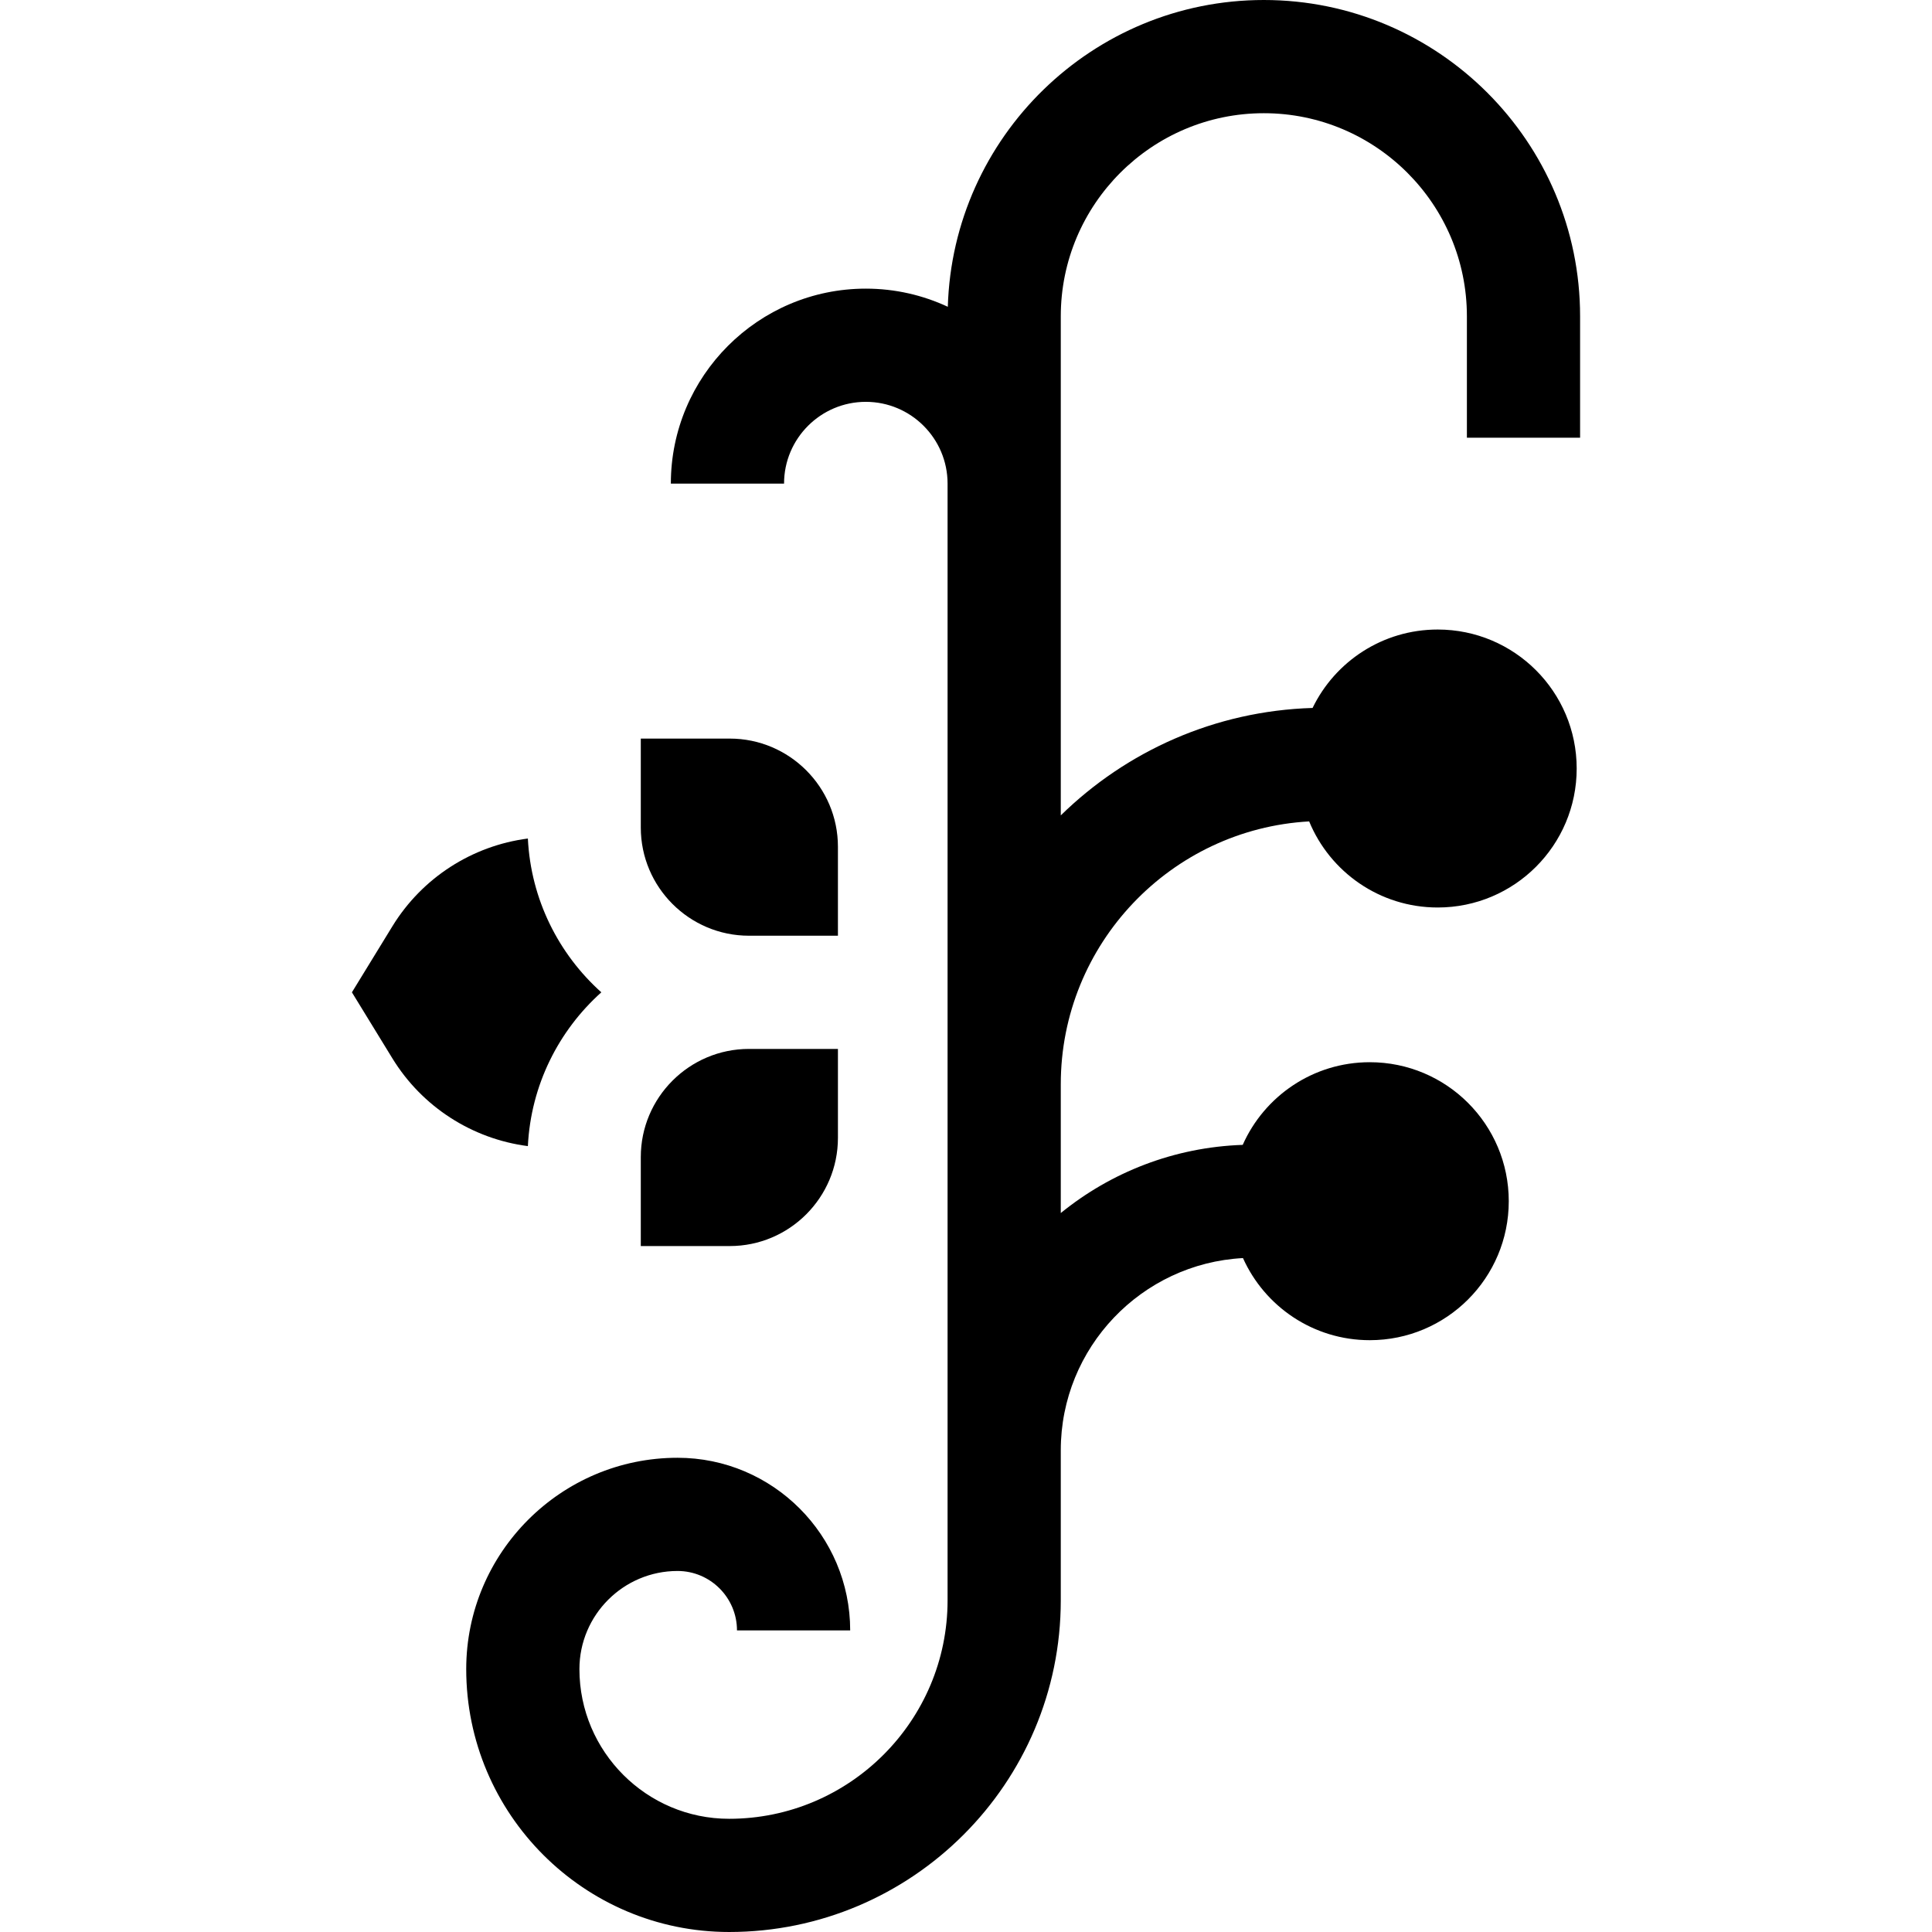 <svg id="Capa_1" enable-background="new 0 0 512 512" height="512" viewBox="0 0 512 512" width="512" xmlns="http://www.w3.org/2000/svg"><g><path d="m193.394 195.732h-23.577v23.576c0 15.807 12.86 28.667 28.667 28.667h23.576v-23.577c0-15.806-12.86-28.666-28.666-28.666z"/><path d="m169.817 306.642v23.577h23.577c15.807 0 28.667-12.86 28.667-28.667v-23.576h-23.576c-15.808 0-28.668 12.859-28.668 28.666z"/><path d="m159.357 262.975c-11.309-10.144-18.673-24.599-19.466-40.757-14.758 1.911-28.016 10.386-35.91 23.266l-10.721 17.491 10.721 17.491c7.894 12.879 21.152 21.355 35.91 23.265.793-16.157 8.157-30.612 19.466-40.756z"/><path d="m418.741 116v-32.188c0-46.214-37.598-83.812-83.813-83.812-45.372 0-82.413 36.246-83.749 81.301-6.611-3.078-13.97-4.809-21.73-4.809-28.489 0-51.667 23.178-51.667 51.666h30c0-11.946 9.72-21.666 21.667-21.666s21.667 9.72 21.667 21.666v295.949c0 31.922-25.971 57.893-57.893 57.893-21.875 0-39.67-17.796-39.67-39.67 0-14.338 11.665-26.003 26.003-26.003 8.686 0 15.752 7.066 15.752 15.752h30c0-25.228-20.524-45.752-45.752-45.752-30.88 0-56.003 25.123-56.003 56.003 0 38.416 31.254 69.67 69.67 69.67 48.464 0 87.893-39.429 87.893-87.893v-39.765c0-27.212 21.419-49.514 48.283-50.938 5.762 12.823 18.636 21.758 33.605 21.758 20.343 0 36.833-16.491 36.833-36.833s-16.491-36.833-36.833-36.833c-15.026 0-27.942 9.003-33.671 21.905-18.234.623-34.955 7.287-48.216 18.067v-34.143c0-37.145 29.182-67.594 65.823-69.645 5.516 13.388 18.686 22.816 34.065 22.816 20.343 0 36.833-16.491 36.833-36.833 0-20.343-16.491-36.833-36.833-36.833-14.589 0-27.194 8.482-33.159 20.783-25.929.779-49.4 11.5-66.728 28.473v-132.274c0-29.672 24.141-53.812 53.812-53.812s53.812 24.141 53.812 53.812v32.188z"/></g></svg>